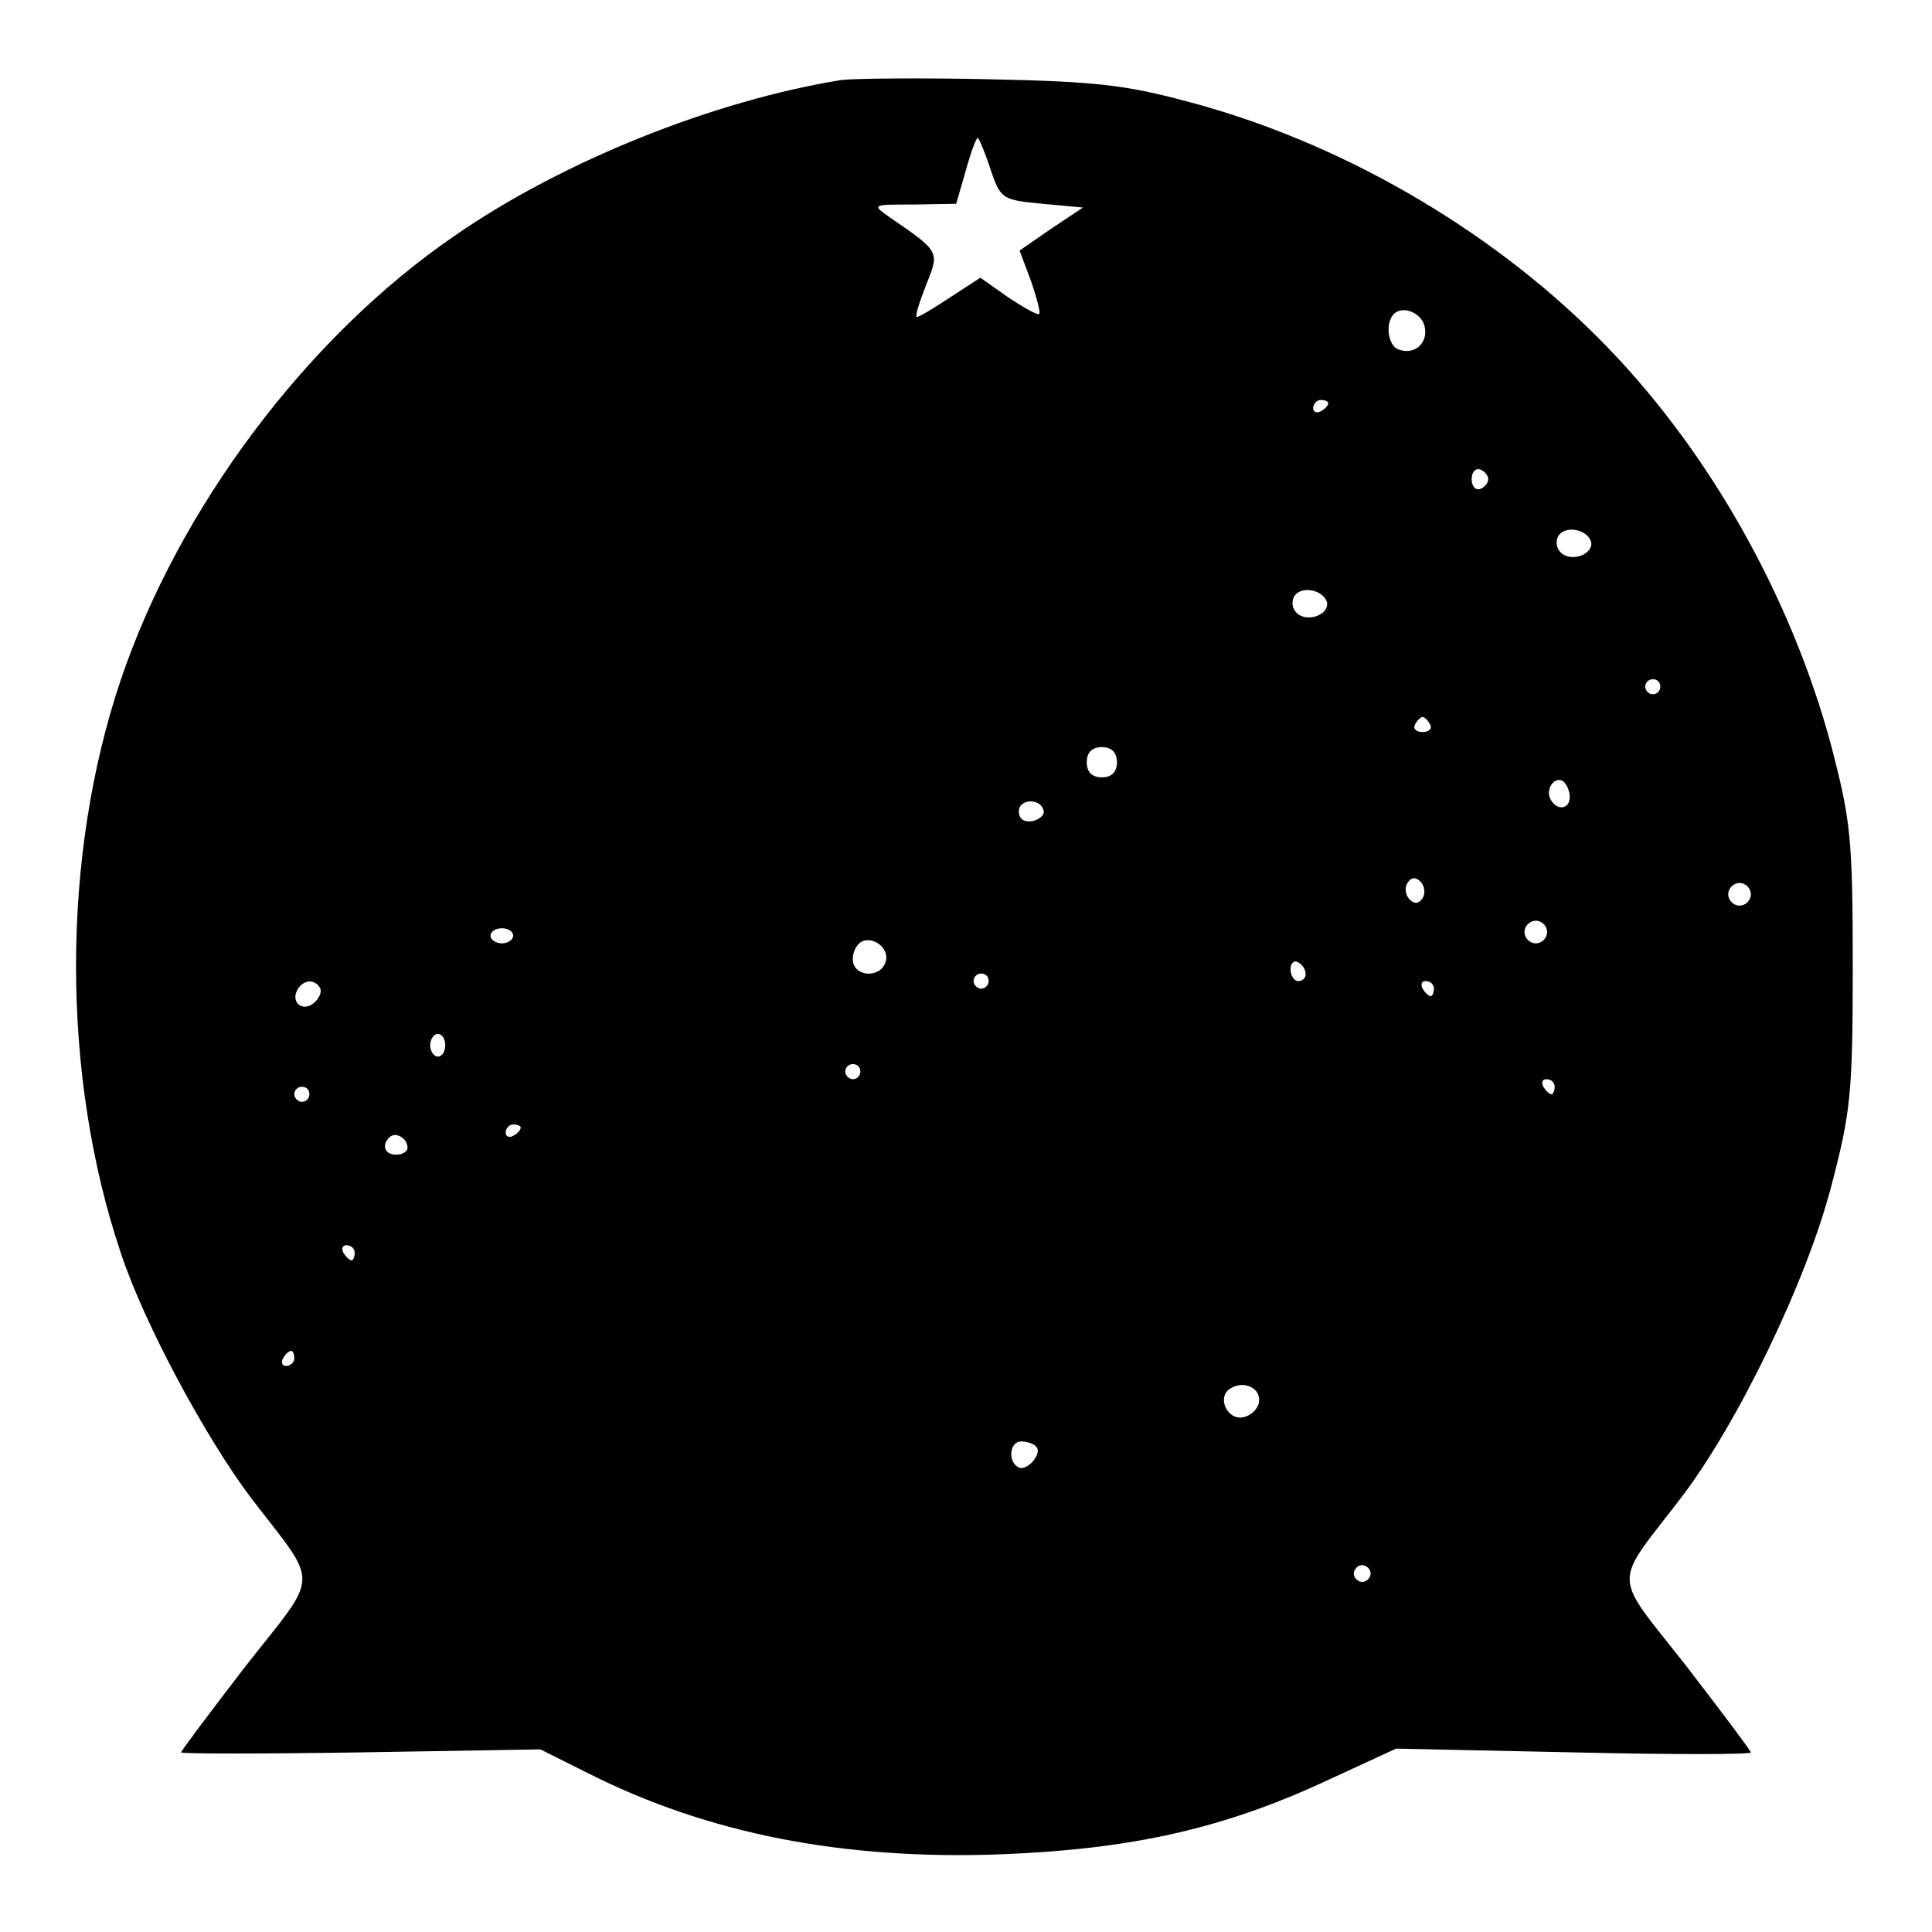 <?xml version="1.0" standalone="no"?>
<!DOCTYPE svg PUBLIC "-//W3C//DTD SVG 20010904//EN"
 "http://www.w3.org/TR/2001/REC-SVG-20010904/DTD/svg10.dtd">
<svg version="1.0" xmlns="http://www.w3.org/2000/svg"
 width="256pt" height="256pt" viewBox="0 0 256 256"
 preserveAspectRatio="xMidYMid meet">
<g transform="translate(0,256) scale(0.1,-0.1)"
fill="#000000" stroke="none">
<path d="M1115 2454 c-168 -27 -369 -107 -512 -206 -196 -134 -366 -361 -443
-589 -79 -234 -79 -524 0 -759 31 -94 112 -244 172 -324 92 -120 93 -97 -6
-223 -47 -61 -86 -113 -86 -115 0 -2 107 -2 238 0 l238 4 62 -31 c160 -81 340
-116 550 -108 173 7 294 34 433 99 l89 41 235 -5 c129 -3 235 -3 235 0 0 2
-39 54 -86 115 -99 126 -98 103 -6 223 74 97 166 286 199 414 25 96 28 120 28
290 0 170 -3 193 -28 290 -54 202 -167 401 -311 544 -146 146 -344 259 -541
311 -85 23 -125 27 -265 30 -91 2 -178 1 -195 -1z m198 -120 c13 -38 16 -39
68 -44 l54 -5 -42 -28 -42 -29 15 -40 c8 -23 13 -43 11 -44 -2 -2 -20 8 -41
22 l-37 26 -40 -26 c-21 -14 -41 -26 -44 -26 -3 0 3 19 12 42 18 45 19 44 -48
90 -24 17 -24 17 32 17 l56 1 13 45 c7 25 14 44 16 42 2 -2 10 -21 17 -43z
m575 -208 c4 -21 -14 -37 -35 -29 -14 5 -18 35 -6 47 12 12 38 1 41 -18z
m-128 -100 c0 -3 -4 -8 -10 -11 -5 -3 -10 -1 -10 4 0 6 5 11 10 11 6 0 10 -2
10 -4z m212 -101 c0 -5 -5 -11 -11 -13 -6 -2 -11 4 -11 13 0 9 5 15 11 13 6
-2 11 -8 11 -13z m136 -82 c5 -17 -26 -29 -40 -15 -6 6 -7 15 -3 22 9 14 37 9
43 -7z m-350 -80 c5 -17 -26 -29 -40 -15 -6 6 -7 15 -3 22 9 14 37 9 43 -7z
m442 -113 c0 -5 -4 -10 -10 -10 -5 0 -10 5 -10 10 0 6 5 10 10 10 6 0 10 -4
10 -10z m-305 -50 c3 -5 -1 -10 -10 -10 -9 0 -13 5 -10 10 3 6 8 10 10 10 2 0
7 -4 10 -10z m-415 -50 c0 -13 -7 -20 -20 -20 -13 0 -20 7 -20 20 0 13 7 20
20 20 13 0 20 -7 20 -20z m600 -46 c0 -16 -16 -19 -25 -4 -8 13 4 32 16 25 5
-4 9 -13 9 -21z m-697 -19 c1 -5 -6 -11 -15 -13 -11 -2 -18 3 -18 13 0 17 30
18 33 0z m502 -115 c-5 -8 -11 -8 -17 -2 -6 6 -7 16 -3 22 5 8 11 8 17 2 6 -6
7 -16 3 -22z m435 5 c0 -8 -7 -15 -15 -15 -8 0 -15 7 -15 15 0 8 7 15 15 15 8
0 15 -7 15 -15z m-270 -50 c0 -8 -7 -15 -15 -15 -8 0 -15 7 -15 15 0 8 7 15
15 15 8 0 15 -7 15 -15z m-1370 -5 c0 -5 -7 -10 -15 -10 -8 0 -15 5 -15 10 0
6 7 10 15 10 8 0 15 -4 15 -10z m493 -36 c-8 -21 -43 -18 -43 5 0 11 6 21 13
24 17 6 37 -12 30 -29z m557 -15 c0 -5 -4 -9 -10 -9 -5 0 -10 7 -10 16 0 8 5
12 10 9 6 -3 10 -10 10 -16z m-420 -9 c0 -5 -4 -10 -10 -10 -5 0 -10 5 -10 10
0 6 5 10 10 10 6 0 10 -4 10 -10z m-886 -9 c3 -5 -1 -14 -8 -20 -16 -13 -32 2
-21 19 8 12 22 13 29 1z m1476 -1 c0 -5 -2 -10 -4 -10 -3 0 -8 5 -11 10 -3 6
-1 10 4 10 6 0 11 -4 11 -10z m-1310 -75 c0 -8 -4 -15 -10 -15 -5 0 -10 7 -10
15 0 8 5 15 10 15 6 0 10 -7 10 -15z m550 -35 c0 -5 -4 -10 -10 -10 -5 0 -10
5 -10 10 0 6 5 10 10 10 6 0 10 -4 10 -10z m920 -20 c0 -5 -2 -10 -4 -10 -3 0
-8 5 -11 10 -3 6 -1 10 4 10 6 0 11 -4 11 -10z m-1650 -10 c0 -5 -4 -10 -10
-10 -5 0 -10 5 -10 10 0 6 5 10 10 10 6 0 10 -4 10 -10z m280 -44 c0 -3 -4 -8
-10 -11 -5 -3 -10 -1 -10 4 0 6 5 11 10 11 6 0 10 -2 10 -4z m-150 -27 c0 -5
-7 -9 -15 -9 -15 0 -20 12 -9 23 8 8 24 -1 24 -14z m-70 -139 c0 -5 -2 -10 -4
-10 -3 0 -8 5 -11 10 -3 6 -1 10 4 10 6 0 11 -4 11 -10z m-80 -140 c0 -5 -5
-10 -11 -10 -5 0 -7 5 -4 10 3 6 8 10 11 10 2 0 4 -4 4 -10z m1278 -59 c-2 -9
-11 -17 -21 -19 -21 -4 -35 27 -17 38 19 12 42 0 38 -19z m-295 -58 c9 -9 -13
-34 -24 -27 -14 8 -11 34 4 34 8 0 17 -3 20 -7z m441 -174 c-3 -5 -10 -7 -15
-3 -5 3 -7 10 -3 15 3 5 10 7 15 3 5 -3 7 -10 3 -15z"/>
</g>
</svg>
